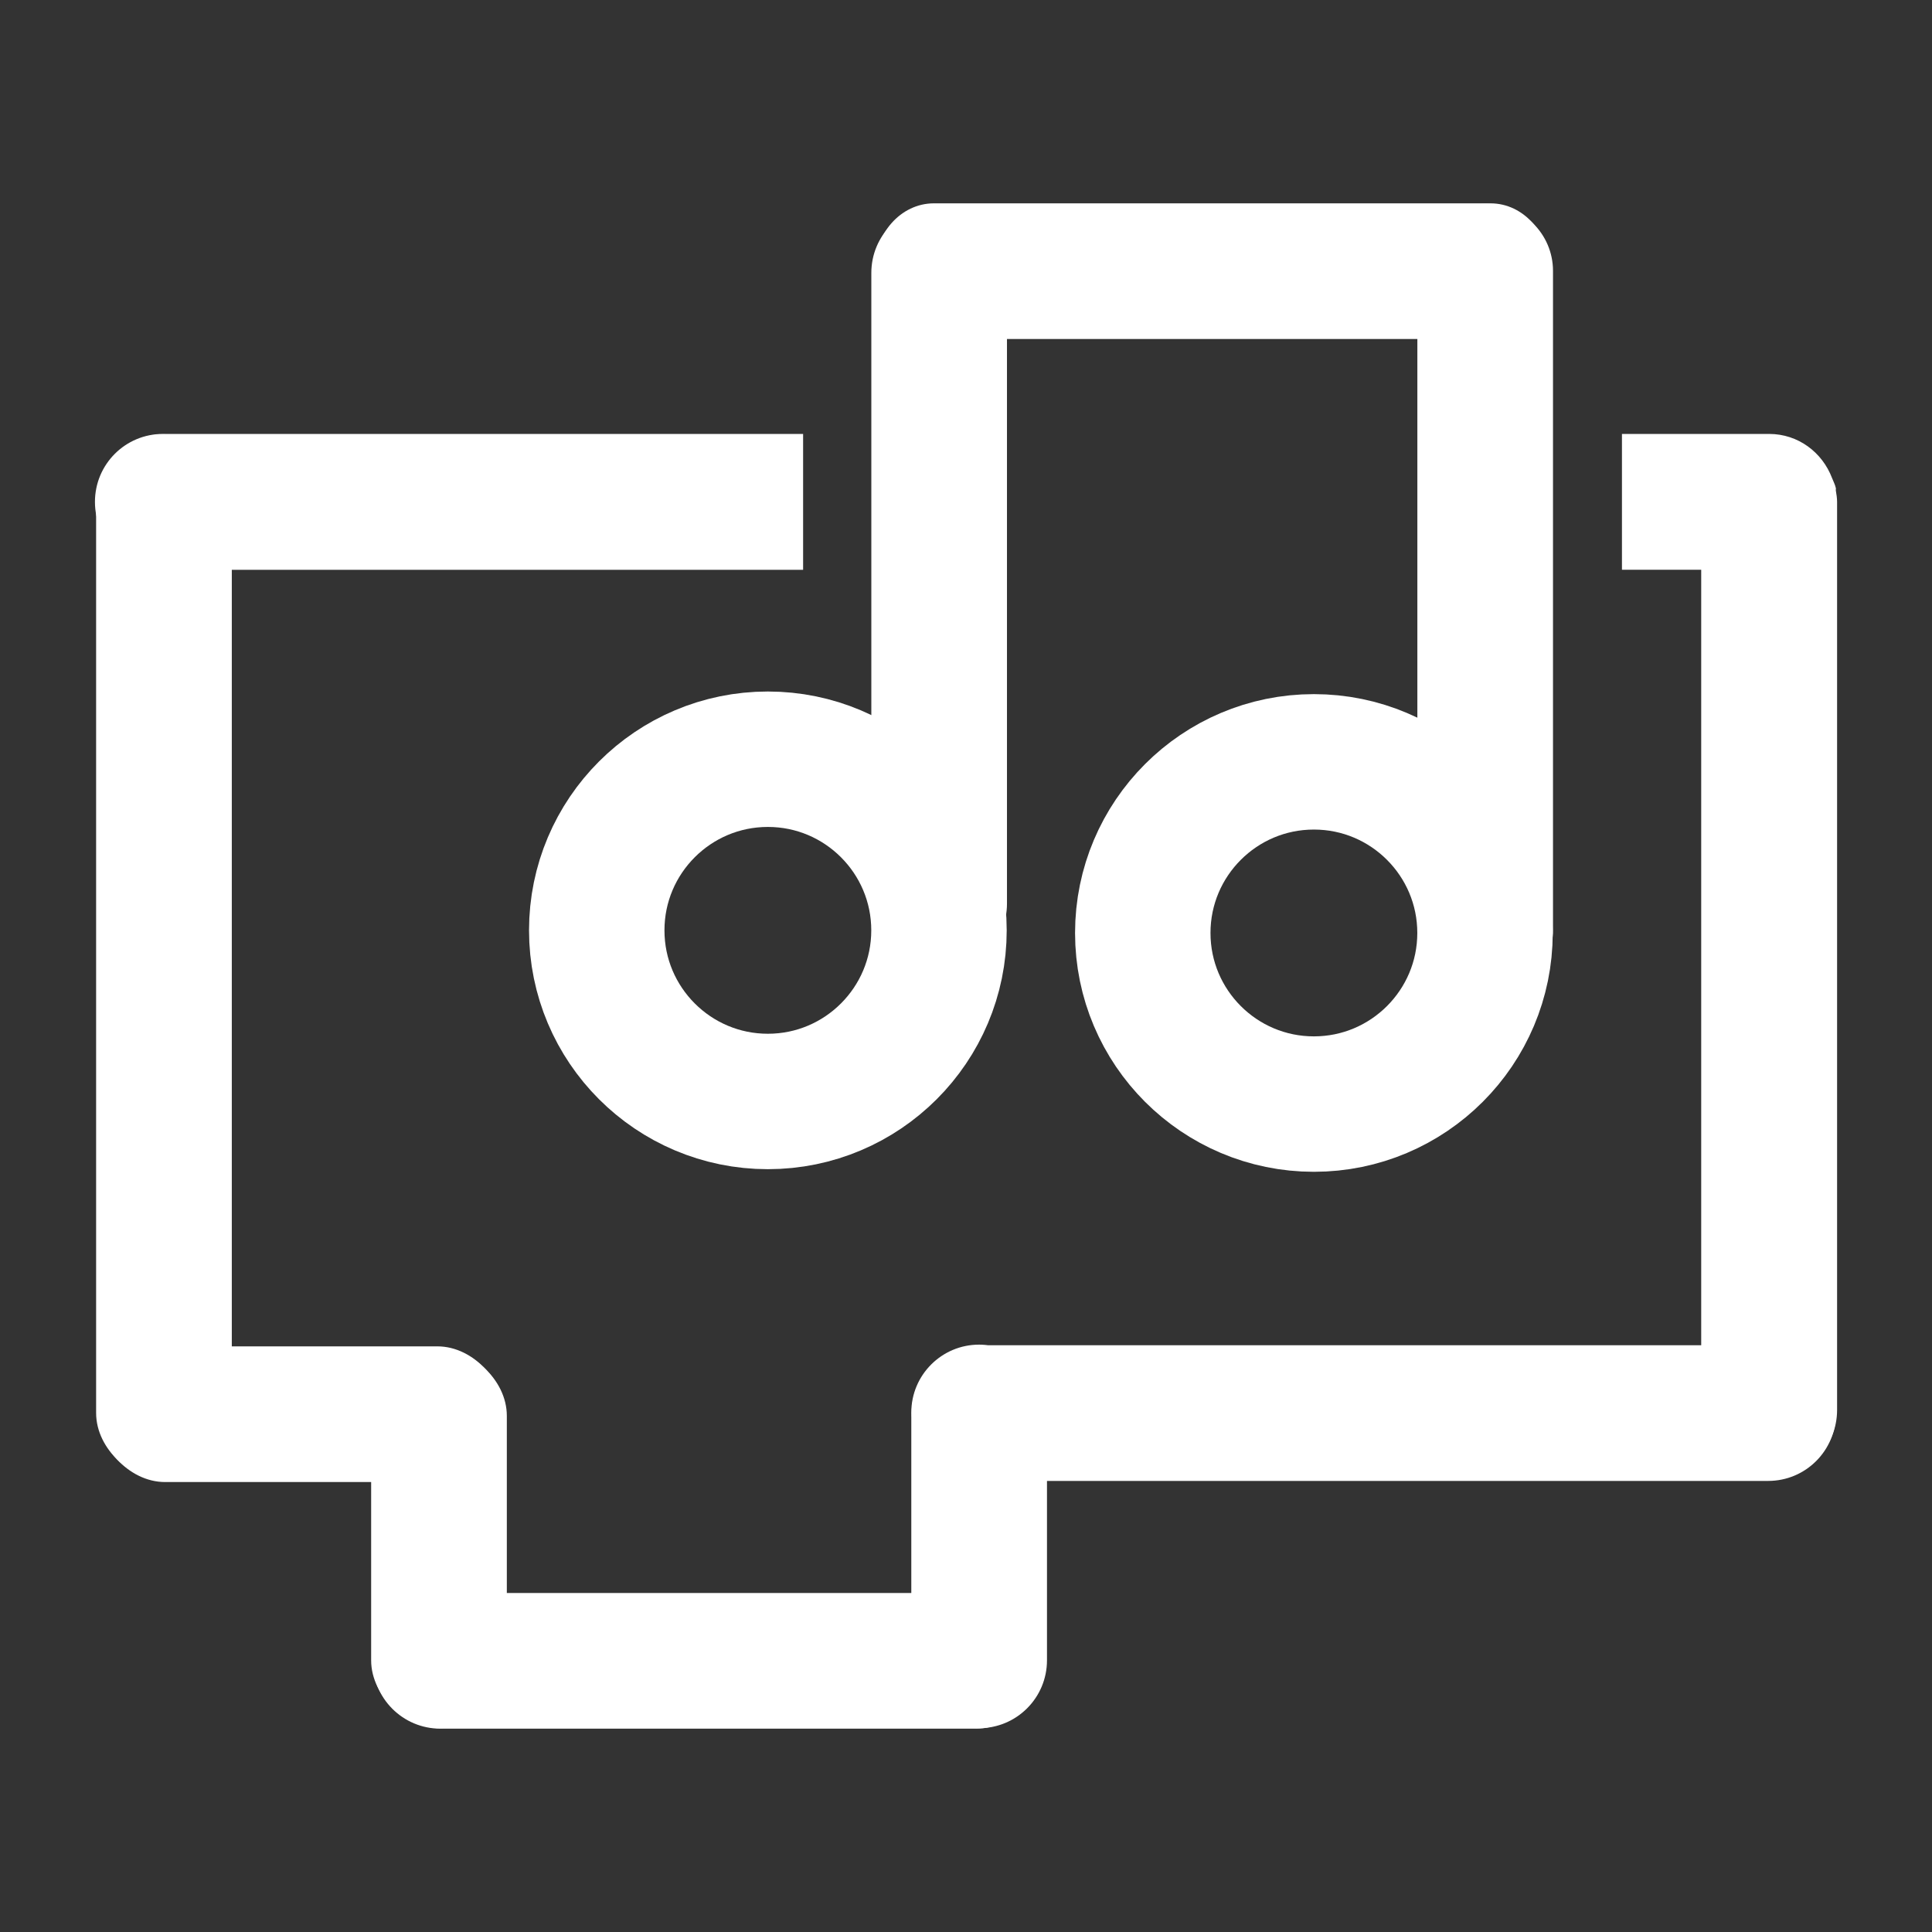 <?xml version="1.0" encoding="UTF-8" standalone="no"?>
<!-- Created with Inkscape (http://www.inkscape.org/) -->
<svg
   xmlns:dc="http://purl.org/dc/elements/1.1/"
   xmlns:cc="http://creativecommons.org/ns#"
   xmlns:rdf="http://www.w3.org/1999/02/22-rdf-syntax-ns#"
   xmlns:svg="http://www.w3.org/2000/svg"
   xmlns="http://www.w3.org/2000/svg"
   xmlns:sodipodi="http://sodipodi.sourceforge.net/DTD/sodipodi-0.dtd"
   xmlns:inkscape="http://www.inkscape.org/namespaces/inkscape"
   width="48"
   height="48"
   id="svg2"
   sodipodi:version="0.32"
   inkscape:version="0.46+devel r20679"
   sodipodi:docname="audio-card.svg"
   inkscape:output_extension="org.inkscape.output.svg.inkscape"
   inkscape:export-filename="/home/hbons/Desktop/Intel/svn/moblin-ui-docs/in progress/draft visual UI/icons/icons.png"
   inkscape:export-xdpi="60.476192"
   inkscape:export-ydpi="60.476192"
   version="1.0">
  <rect width="100%" height="100%" fill="#333333" stroke="none"/>
  <sodipodi:namedview
     id="base"
     pagecolor="#ffffff"
     bordercolor="#dcdcdc"
     borderopacity="1"
     gridtolerance="10000"
     guidetolerance="10"
     objecttolerance="10"
     inkscape:pageopacity="0"
     inkscape:pageshadow="2"
     inkscape:zoom="11.313708"
     inkscape:cx="44.222974"
     inkscape:cy="29.651337"
     inkscape:document-units="px"
     inkscape:current-layer="layer1"
     showgrid="false"
     inkscape:window-width="1280"
     inkscape:window-height="750"
     inkscape:window-x="0"
     inkscape:window-y="0"
     inkscape:snap-intersection-line-segments="false"
     inkscape:snap-bbox="true"
     inkscape:snap-nodes="false"
     inkscape:bbox-paths="true"
     inkscape:showpageshadow="false"
     showguides="true"
     inkscape:guide-bbox="true"
     inkscape:bbox-nodes="true"
     inkscape:snap-global="false">
    <inkscape:grid
       enabled="true"
       visible="true"
       id="grid4079"
       type="xygrid"
       empspacing="5" />
    <sodipodi:guide
       id="guide7317"
       position="566.053,854.147"
       orientation="1,0" />
  </sodipodi:namedview>
  <defs
     id="defs4">
    <inkscape:perspective
       sodipodi:type="inkscape:persp3d"
       inkscape:vp_x="0 : 24 : 1"
       inkscape:vp_y="0 : 1000 : 0"
       inkscape:vp_z="48 : 24 : 1"
       inkscape:persp3d-origin="24 : 16 : 1"
       id="perspective23" />
    <inkscape:perspective
       id="perspective2868"
       inkscape:persp3d-origin="0.5 : 0.33333333 : 1"
       inkscape:vp_z="1 : 0.5 : 1"
       inkscape:vp_y="0 : 1000 : 0"
       inkscape:vp_x="0 : 0.5 : 1"
       sodipodi:type="inkscape:persp3d" />
  </defs>
  <g
     style="display:inline"
     id="layer1"
     inkscape:groupmode="layer"
     inkscape:label="Layer 1">
    <g
       id="g3643"
       transform="translate(0.016,-6.4230957e-7)">
      <g
         transform="matrix(1.137,0,0,1.137,55.963,21.634)"
         id="g5599" />
      <path
         sodipodi:nodetypes="csccccccccsccssssscc"
         id="rect6524"
         d="m 4.031,10.781 c -0.934,0 -1.688,0.754 -1.688,1.688 0,0.934 0.754,1.688 1.688,1.688 l 15.906,0 0,-3.375 -15.906,0 z m 36.25,0 0,3.375 1.969,0 0,20.875 c 0,0.934 0.754,1.688 1.688,1.688 0.934,0 1.688,-0.754 1.688,-1.688 l 0,-22.5 c 3.8e-4,-0.01 -1.91e-4,-0.021 0,-0.031 -1.91e-4,-0.01 3.8e-4,-0.021 0,-0.031 0,-0.096 -0.016,-0.19 -0.031,-0.281 -0.004,-0.02 0.005,-0.043 0,-0.062 C 45.575,12.035 45.532,11.959 45.5,11.875 45.258,11.239 44.659,10.781 43.938,10.781 l -3.656,0 z"
         style="fill:#ffffff;fill-opacity:1;stroke:none" />
      <rect
         ry="1.685"
         rx="1.686"
         y="33.422"
         x="22.635"
         height="3.371"
         width="22.965"
         id="rect6758"
         style="fill:#ffffff;fill-opacity:1;stroke:none" />
      <rect
         transform="matrix(0,1,1,0,0,0)"
         ry="1.685"
         rx="1.686"
         y="2.372"
         x="10.789"
         height="3.371"
         width="26.001"
         id="rect5794"
         style="fill:#ffffff;fill-opacity:1;stroke:none" />
      <path
         sodipodi:type="arc"
         style="fill:none;stroke:#ffffff;stroke-width:18.188;stroke-linecap:round;stroke-miterlimit:4;stroke-opacity:1;stroke-dasharray:none;stroke-dashoffset:0;display:inline"
         id="path7622"
         sodipodi:cx="-25.809397"
         sodipodi:cy="179.43886"
         sodipodi:rx="22.98097"
         sodipodi:ry="22.98097"
         d="m -2.828,179.439 c 0,12.685 -10.295,22.981 -22.981,22.981 -12.685,0 -22.981,-10.295 -22.981,-22.981 0,-12.685 10.295,-22.981 22.981,-22.981 12.685,0 22.981,10.295 22.981,22.981 z"
         transform="matrix(0.185,0,0,0.185,23.836,-10.082)" />
      <path
         transform="matrix(0.185,0,0,0.185,37.402,-10.017)"
         d="m -2.828,179.439 c 0,12.685 -10.295,22.981 -22.981,22.981 -12.685,0 -22.981,-10.295 -22.981,-22.981 0,-12.685 10.295,-22.981 22.981,-22.981 12.685,0 22.981,10.295 22.981,22.981 z"
         sodipodi:ry="22.98097"
         sodipodi:rx="22.98097"
         sodipodi:cy="179.43886"
         sodipodi:cx="-25.809397"
         id="path7624"
         style="fill:none;stroke:#ffffff;stroke-width:18.188;stroke-linecap:round;stroke-miterlimit:4;stroke-opacity:1;stroke-dasharray:none;stroke-dashoffset:0;display:inline"
         sodipodi:type="arc" />
      <path
         id="path6502-8"
         d="m 23.317,5.096 c -0.934,0 -1.685,0.752 -1.685,1.685 l -10e-6,15.669 c 10e-6,0.934 0.752,1.685 1.685,1.685 0.934,0 1.685,-0.752 1.685,-1.685 l 10e-6,-15.669 c 0,-0.934 -0.752,-1.685 -1.685,-1.685 z"
         style="fill:#ffffff;fill-opacity:1;stroke:none;display:inline"
         sodipodi:nodetypes="cccsccc" />
      <path
         sodipodi:nodetypes="cccsccc"
         style="fill:#ffffff;fill-opacity:1;stroke:none;display:inline"
         d="m 36.883,5.065 c -0.934,0 -1.685,0.743 -1.685,1.667 l 0,16.369 c 0,0.923 0.752,1.667 1.685,1.667 0.934,0 1.685,-0.743 1.685,-1.667 l 0,-16.369 c 0,-0.923 -0.752,-1.667 -1.685,-1.667 z"
         id="path6504" />
      <rect
         style="fill:#ffffff;fill-opacity:1;stroke:none"
         id="rect5853"
         width="10.136"
         height="3.371"
         x="2.4"
         y="33.45"
         rx="1.686"
         ry="1.685" />
      <rect
         transform="matrix(0,1,1,0,0,0)"
         ry="1.685"
         rx="1.686"
         y="9.205"
         x="33.491"
         height="3.371"
         width="9.445"
         id="rect6700"
         style="fill:#ffffff;fill-opacity:1;stroke:none;display:inline" />
      <rect
         style="fill:#ffffff;fill-opacity:1;stroke:none;display:inline"
         id="rect6702"
         width="9.529"
         height="3.371"
         x="33.407"
         y="22.625"
         rx="1.686"
         ry="1.685"
         transform="matrix(0,1,1,0,0,0)" />
      <rect
         transform="scale(1,-1)"
         ry="1.685"
         rx="1.686"
         y="-42.948"
         x="9.238"
         height="3.371"
         width="16.692"
         id="rect6704"
         style="fill:#ffffff;fill-opacity:1;stroke:none;display:inline" />
      <path
         id="path6502-8-8"
         d="m 38.502,6.737 c 0,-0.934 -0.663,-1.685 -1.487,-1.685 l -13.829,-10e-6 c -0.824,10e-6 -1.487,0.752 -1.487,1.685 0,0.934 0.663,1.685 1.487,1.685 l 13.829,10e-6 c 0.824,0 1.487,-0.752 1.487,-1.685 z"
         style="fill:#ffffff;fill-opacity:1;stroke:none;display:inline"
         sodipodi:nodetypes="cccsccc" />
    </g>
  </g>
</svg>
